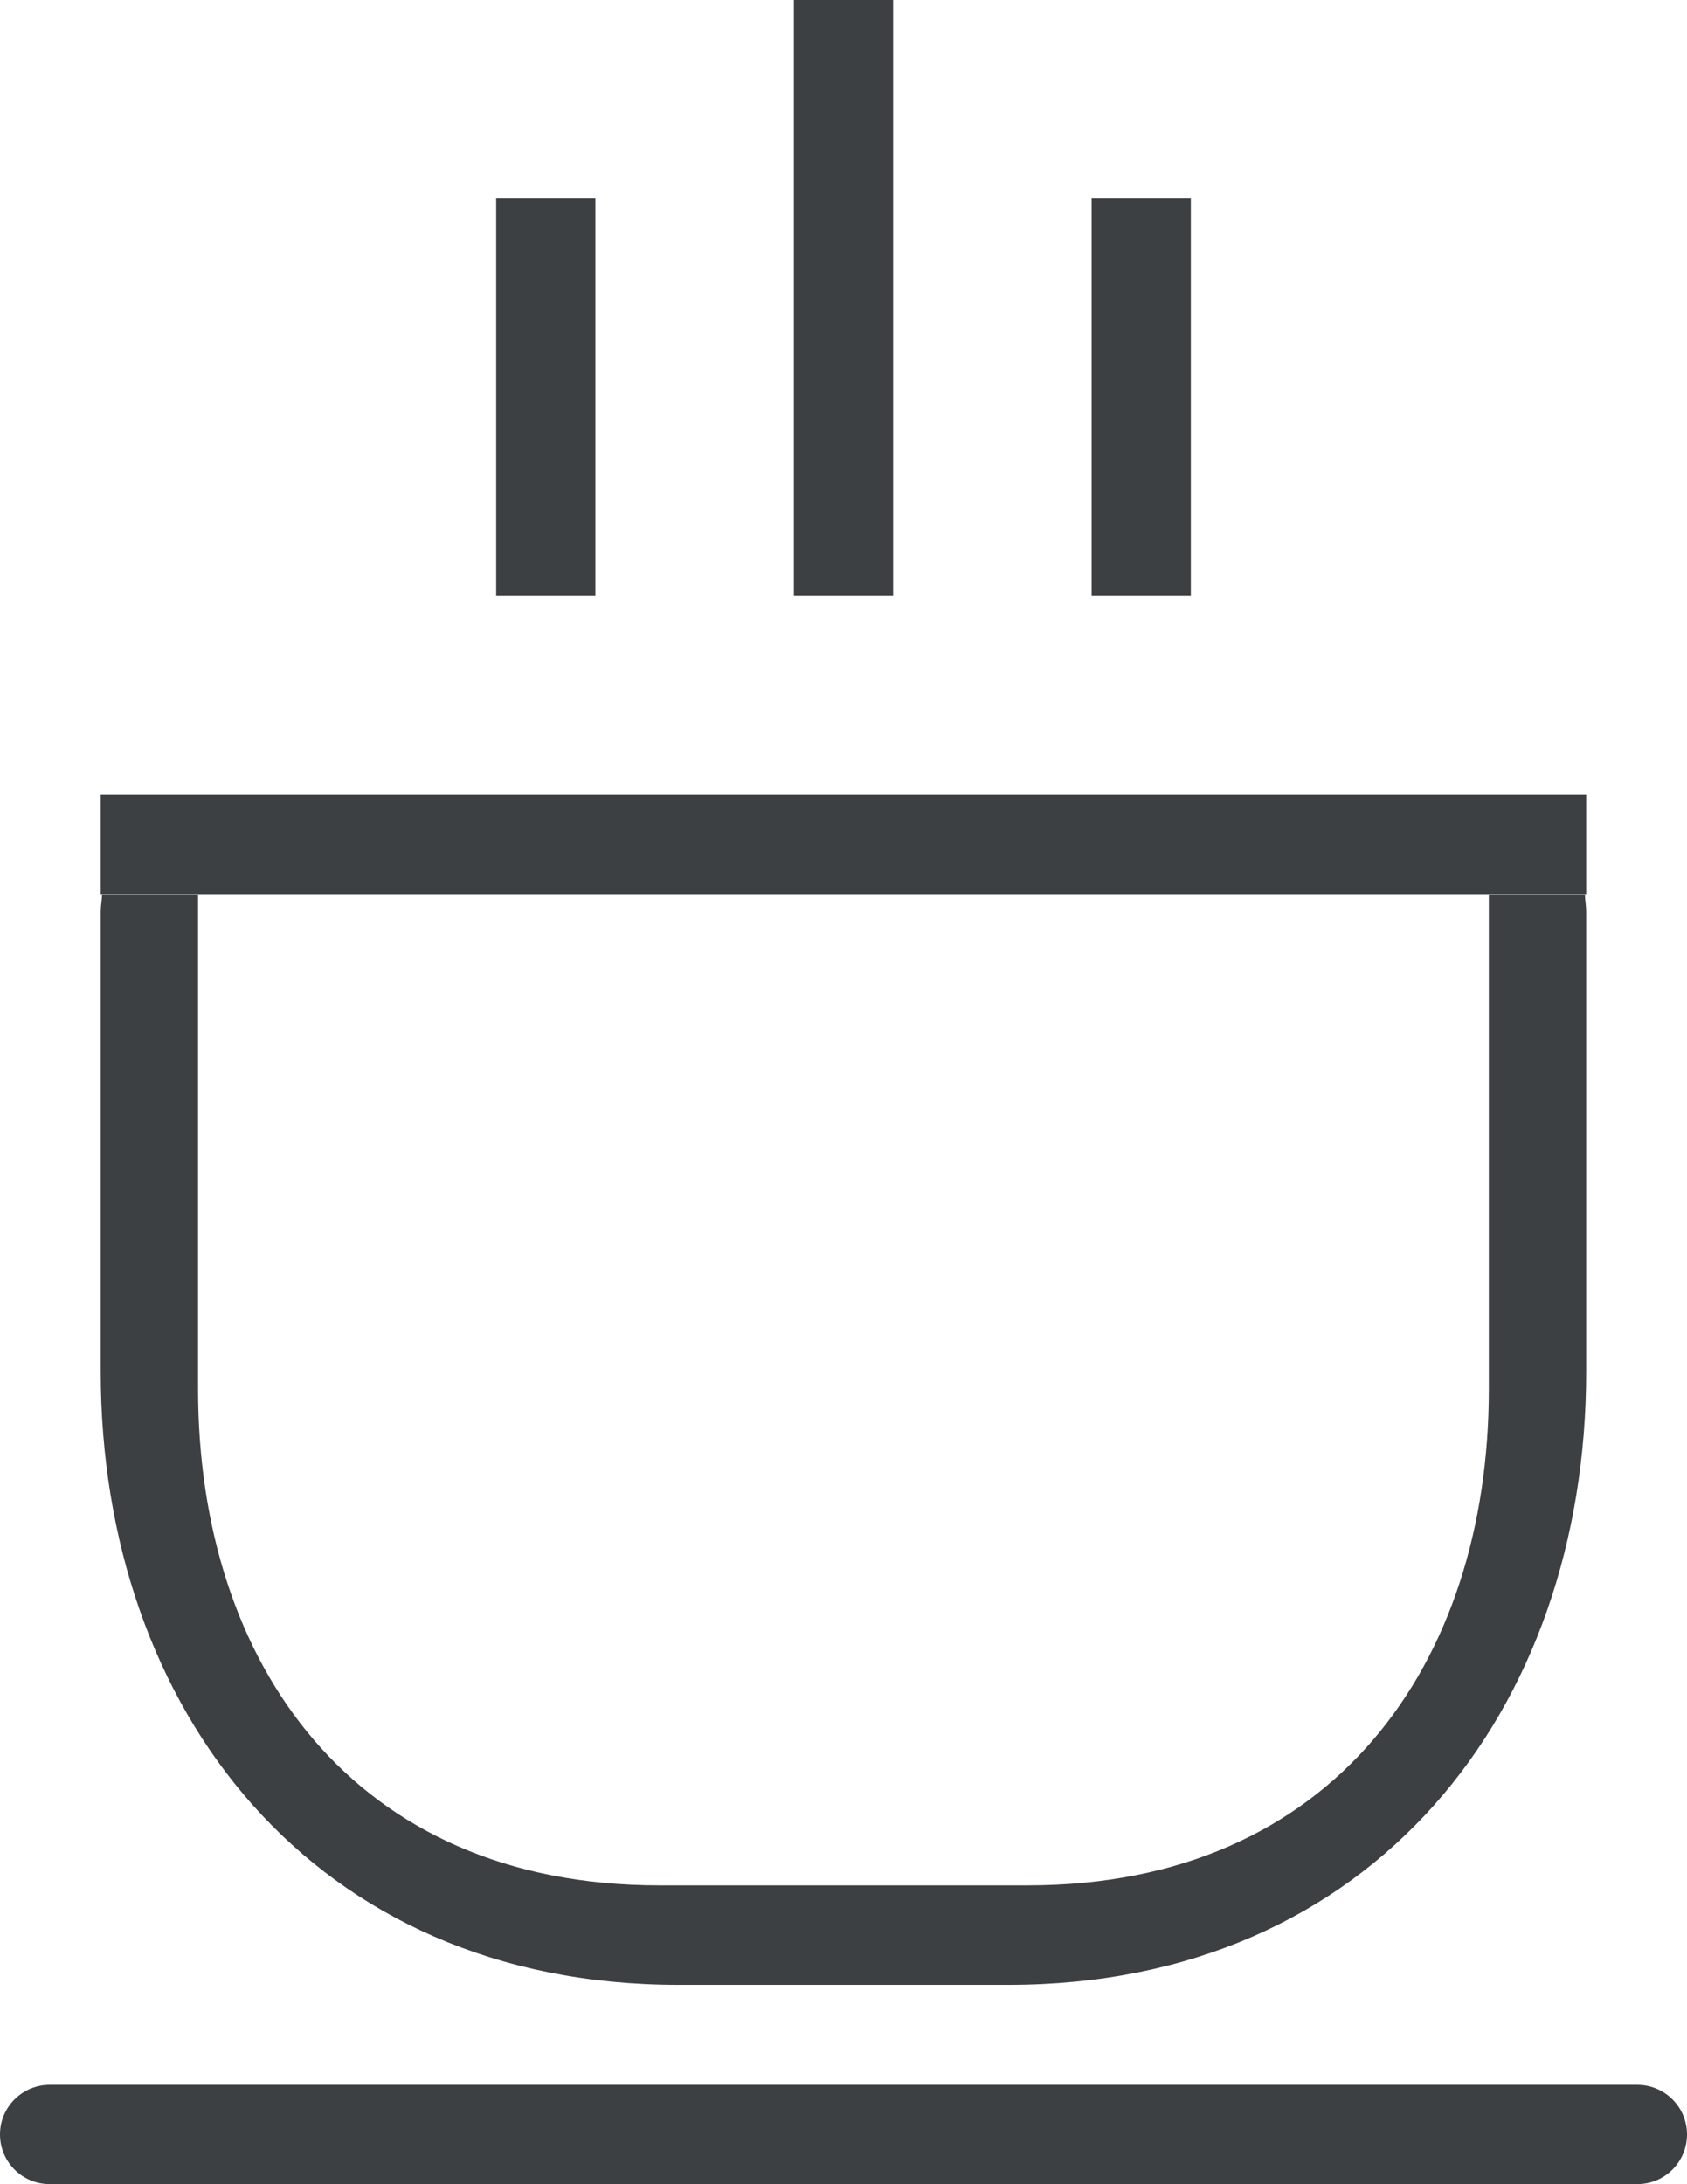 <svg xmlns="http://www.w3.org/2000/svg" xmlns:xlink="http://www.w3.org/1999/xlink" preserveAspectRatio="xMidYMid" width="17" height="22" viewBox="0 0 17 22">
  <defs>
    <style>
      .cls-1 {
        fill: #3c4042;
        fill-rule: evenodd;
      }
    </style>
  </defs>
  <path d="M16.500,21.999 L0.500,21.999 C0.224,21.999 -0.000,21.775 -0.000,21.499 C-0.000,21.223 0.224,20.999 0.500,20.999 L16.500,20.999 C16.776,20.999 17.000,21.223 17.000,21.499 C17.000,21.775 16.776,21.999 16.500,21.999 ZM10.163,19.992 L6.836,19.992 C3.162,19.992 1.015,17.225 1.015,13.814 L1.015,9.180 C1.015,9.121 1.027,9.067 1.029,9.009 L1.996,9.009 L1.996,13.994 C1.996,16.753 3.563,18.990 6.642,18.990 L10.358,18.990 C13.436,18.990 15.003,16.753 15.003,13.994 L15.003,9.009 L15.971,9.009 C15.972,9.067 15.984,9.121 15.984,9.180 L15.984,13.814 C15.984,17.225 13.837,19.992 10.163,19.992 ZM1.015,8.004 L15.984,8.004 L15.984,9.006 L1.015,9.006 L1.015,8.004 ZM11.000,1.999 L12.000,1.999 L12.000,5.999 L11.000,5.999 L11.000,1.999 ZM8.000,-0.001 L9.000,-0.001 L9.000,5.999 L8.000,5.999 L8.000,-0.001 ZM5.000,1.999 L6.000,1.999 L6.000,5.999 L5.000,5.999 L5.000,1.999 Z" class="cls-1"/>
</svg>
